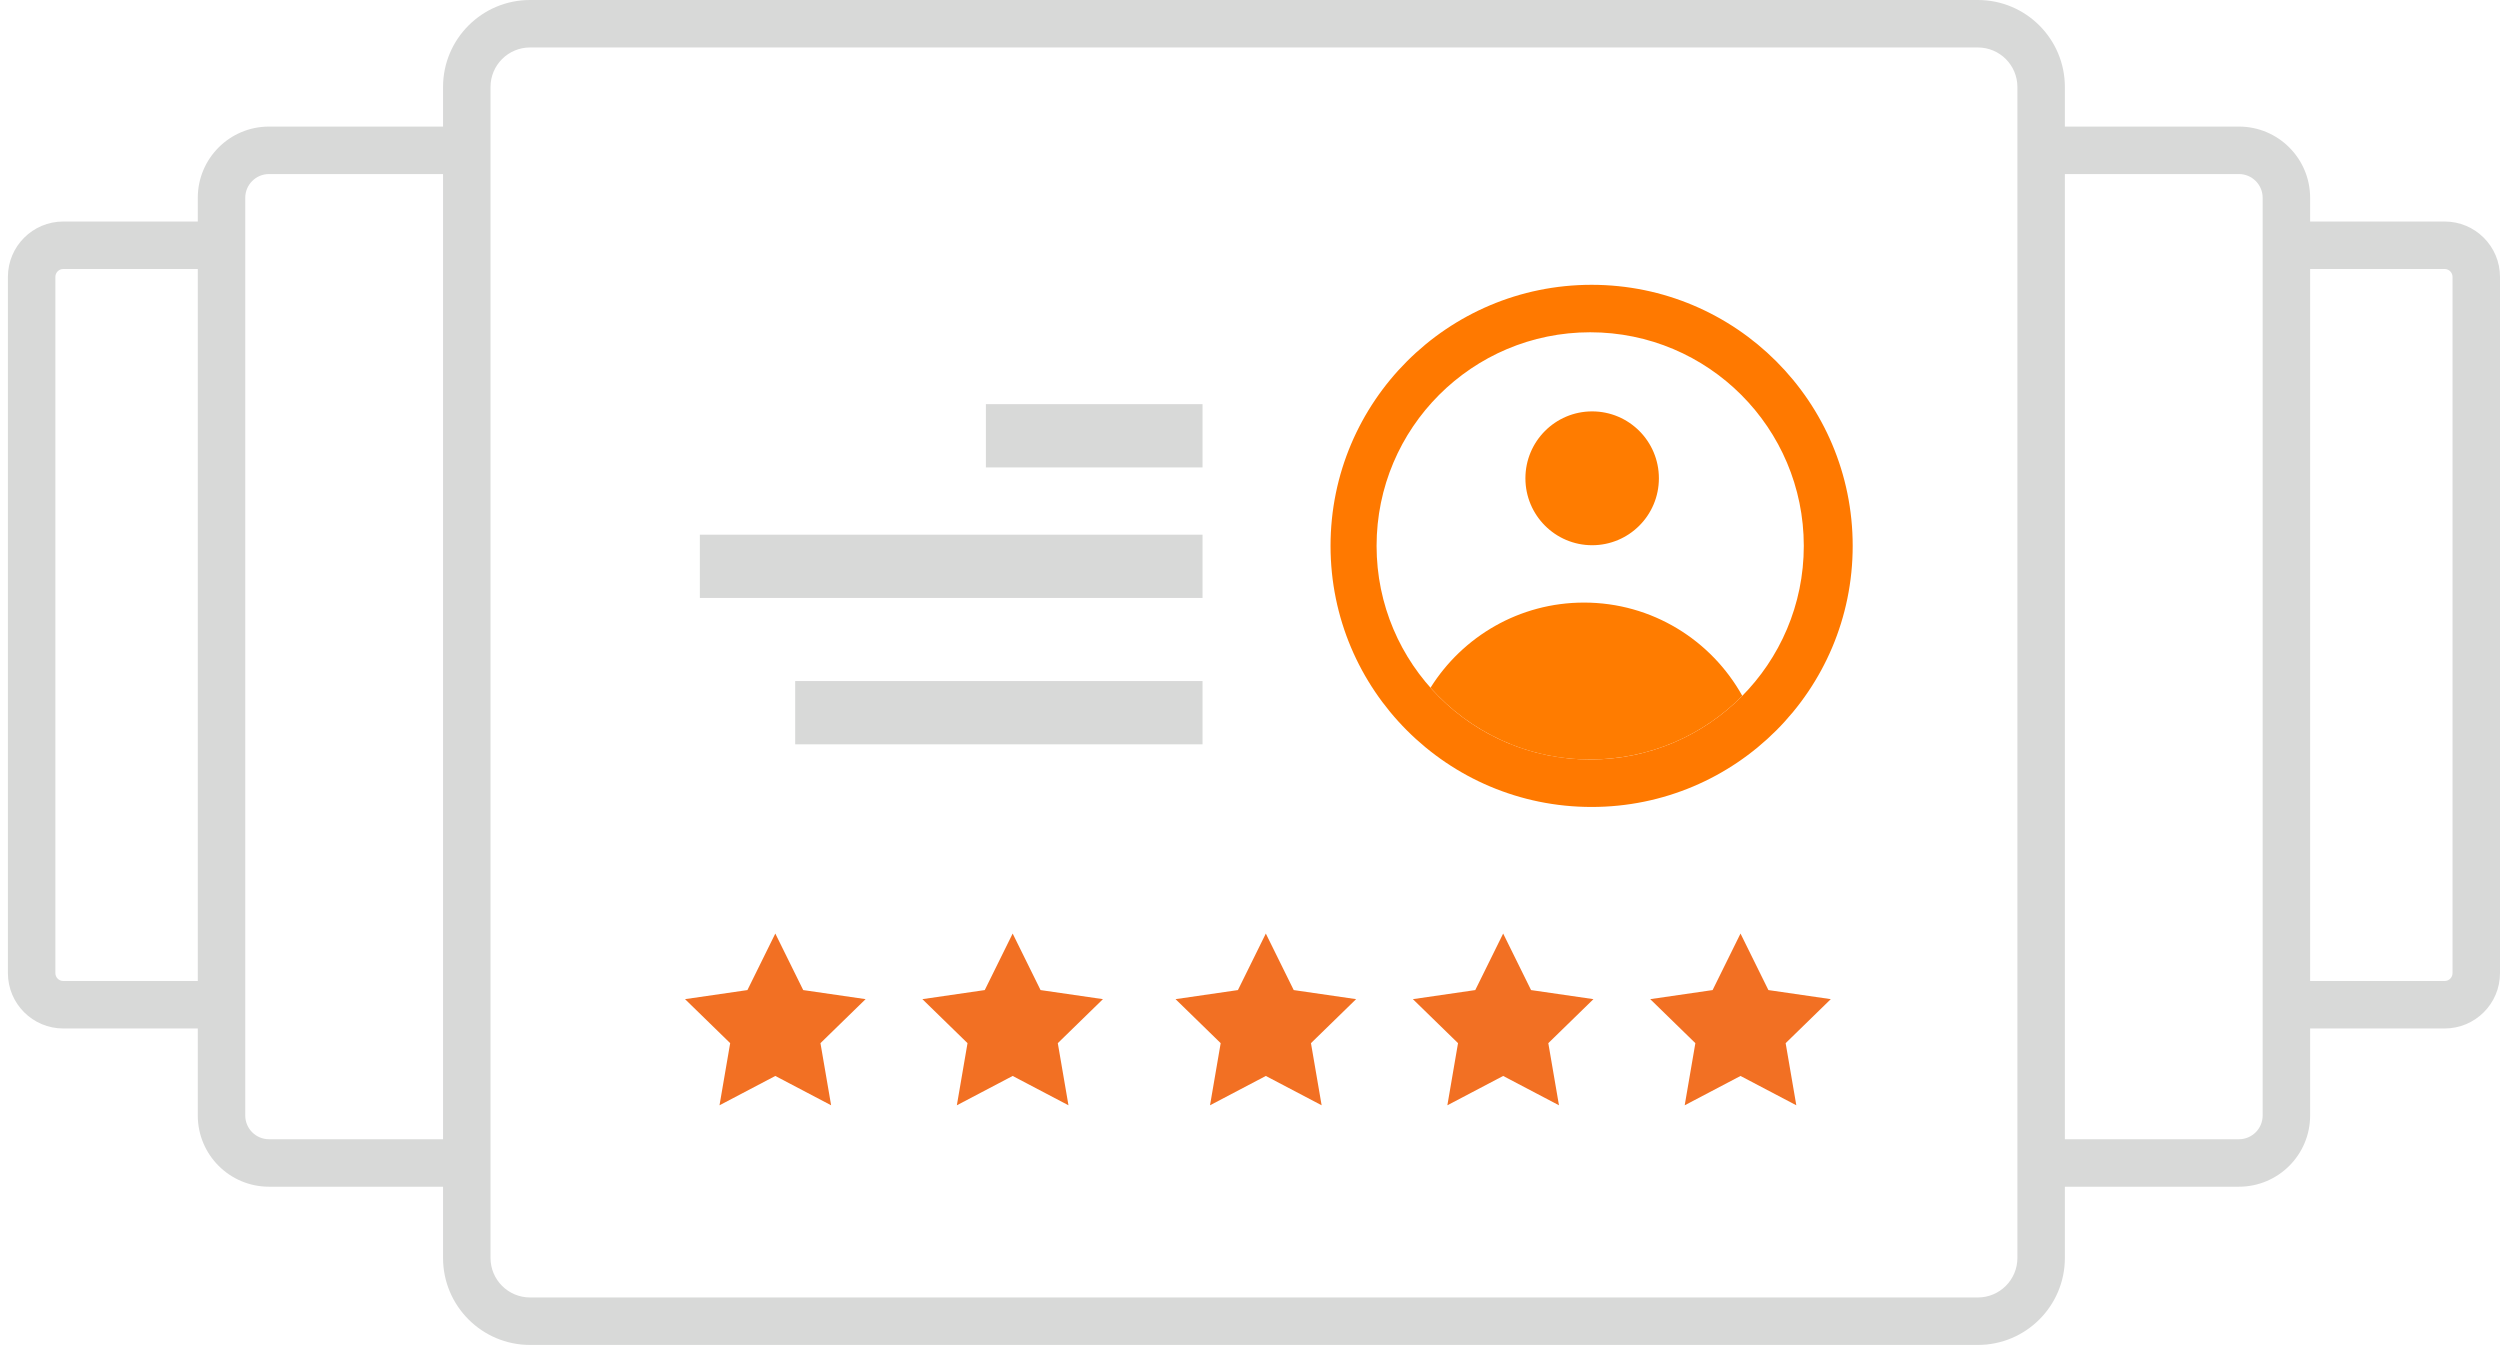 <?xml version="1.0" encoding="UTF-8"?>
<svg width="158px" height="85px" viewBox="0 0 158 85" version="1.1" xmlns="http://www.w3.org/2000/svg" xmlns:xlink="http://www.w3.org/1999/xlink">
    <!-- Generator: sketchtool 46.2 (44496) - http://www.bohemiancoding.com/sketch -->
    <title>5918152A-7F31-4896-A03D-292CC54C396C</title>
    <desc>Created with sketchtool.</desc>
    <defs></defs>
    <g id="design" stroke="none" stroke-width="1" fill="none" fill-rule="evenodd">
        <g id="HOW-IT-WORKS" transform="translate(-732, -835)">
            <g id="Group-3" transform="translate(811, 877.5) scale(-1, 1) translate(-811, -877.5) translate(732, 835)">
                <path d="M33,0 L124.5,1.77635684e-15 C127.538,1.33226763e-15 130,2.462 130,5.5 L130,79.5 C130,82.538 127.538,85 124.5,85 L33,85 C29.962,85 27.5,82.538 27.5,79.5 L27.5,5.5 C27.5,2.462 29.962,6.66133815e-16 33,0 Z M33,3 C31.619,3 30.5,4.119 30.5,5.5 L30.5,79.5 C30.5,80.881 31.619,82 33,82 L124.5,82 C125.881,82 127,80.881 127,79.5 L127,5.5 C127,4.119 125.881,3 124.5,3 L33,3 Z M12.5,62 L3.5,62 C3.224,62 3,61.776 3,61.5 L3,17.5 C3,17.224 3.224,17 3.5,17 L12.5,17 L12.5,14 L3.5,14 C1.567,14 2.62012634e-14,15.567 0,17.5 L0,61.5 C2.22044605e-16,63.433 1.567,65 3.5,65 L12.5,65 L12.5,62 Z M27.5,72 L16.5,72 C15.672,72 15,71.328 15,70.5 L15,12.5 C15,11.672 15.672,11 16.5,11 L27.5,11 L27.5,8 L16.5,8 C14.015,8 12,10.015 12,12.5 L12,70.5 C12,72.985 14.015,75 16.5,75 L27.5,75 L27.5,72 Z M145,62 L154,62 C154.276,62 154.5,61.776 154.5,61.5 L154.5,17.5 C154.5,17.224 154.276,17 154,17 L145,17 L145,14 L154,14 C155.933,14 157.5,15.567 157.5,17.5 L157.5,61.5 C157.5,63.433 155.933,65 154,65 L145,65 L145,62 Z M130,72 L141,72 C141.828,72 142.5,71.328 142.5,70.5 L142.5,12.5 C142.5,11.672 141.828,11 141,11 L130,11 L130,8 L141,8 C143.485,8 145.5,10.015 145.5,12.5 L145.5,70.5 C145.5,72.985 143.485,75 141,75 L130,75 L130,72 Z" id="Combined-Shape" fill="#D8D9D8" fill-rule="nonzero"></path>
                <path d="M57.41,51 C48.297,51 40.91,43.612 40.91,34.5 C40.91,25.388 48.297,18 57.41,18 C66.524,18 73.91,25.388 73.91,34.5 C73.91,43.612 66.524,51 57.41,51 Z M57.5,48 C64.955,48 71,41.957 71,34.5 C71,27.043 64.955,21 57.5,21 C50.045,21 44,27.043 44,34.5 C44,41.957 50.045,48 57.5,48 Z" id="Oval-3-Copy" fill="#FF7900" fill-rule="nonzero"></path>
                <path d="M47.886,43.978 C49.843,40.461 53.59,38.083 57.891,38.083 C61.98,38.083 65.568,40.233 67.593,43.466 C65.12,46.247 61.515,48 57.5,48 C53.737,48 50.334,46.461 47.886,43.978 Z M57.376,34.458 C55.046,34.458 53.158,32.565 53.158,30.229 C53.158,27.893 55.046,26 57.376,26 C59.705,26 61.594,27.893 61.594,30.229 C61.594,32.565 59.705,34.458 57.376,34.458 Z" id="Combined-Shape" fill="#FF7C00"></path>
                <polygon id="Star" fill="#F27023" points="48 68 44.473 69.854 45.147 65.927 42.294 63.146 46.237 62.573 48 59 49.763 62.573 53.706 63.146 50.853 65.927 51.527 69.854"></polygon>
                <polygon id="Star-Copy" fill="#F27023" points="63 68 59.473 69.854 60.147 65.927 57.294 63.146 61.237 62.573 63 59 64.763 62.573 68.706 63.146 65.853 65.927 66.527 69.854"></polygon>
                <polygon id="Star-Copy-2" fill="#F27023" points="78 68 74.473 69.854 75.147 65.927 72.294 63.146 76.237 62.573 78 59 79.763 62.573 83.706 63.146 80.853 65.927 81.527 69.854"></polygon>
                <polygon id="Star-Copy-3" fill="#F27023" points="94 68 90.473 69.854 91.147 65.927 88.294 63.146 92.237 62.573 94 59 95.763 62.573 99.706 63.146 96.853 65.927 97.527 69.854"></polygon>
                <polygon id="Star-Copy-4" fill="#F27023" points="109 68 105.473 69.854 106.147 65.927 103.294 63.146 107.237 62.573 109 59 110.763 62.573 114.706 63.146 111.853 65.927 112.527 69.854"></polygon>
                <path d="M82,25.542 L95.692,25.542 L95.692,29.541 L82,29.541 L82,25.542 Z M82,33.792 L113.769,33.792 L113.769,37.791 L82,37.791 L82,33.792 Z M82,43.042 L107.744,43.042 L107.744,47.041 L82,47.041 L82,43.042 Z" id="Combined-Shape" fill="#D8D9D8"></path>
            </g>
        </g>
    </g>
</svg>